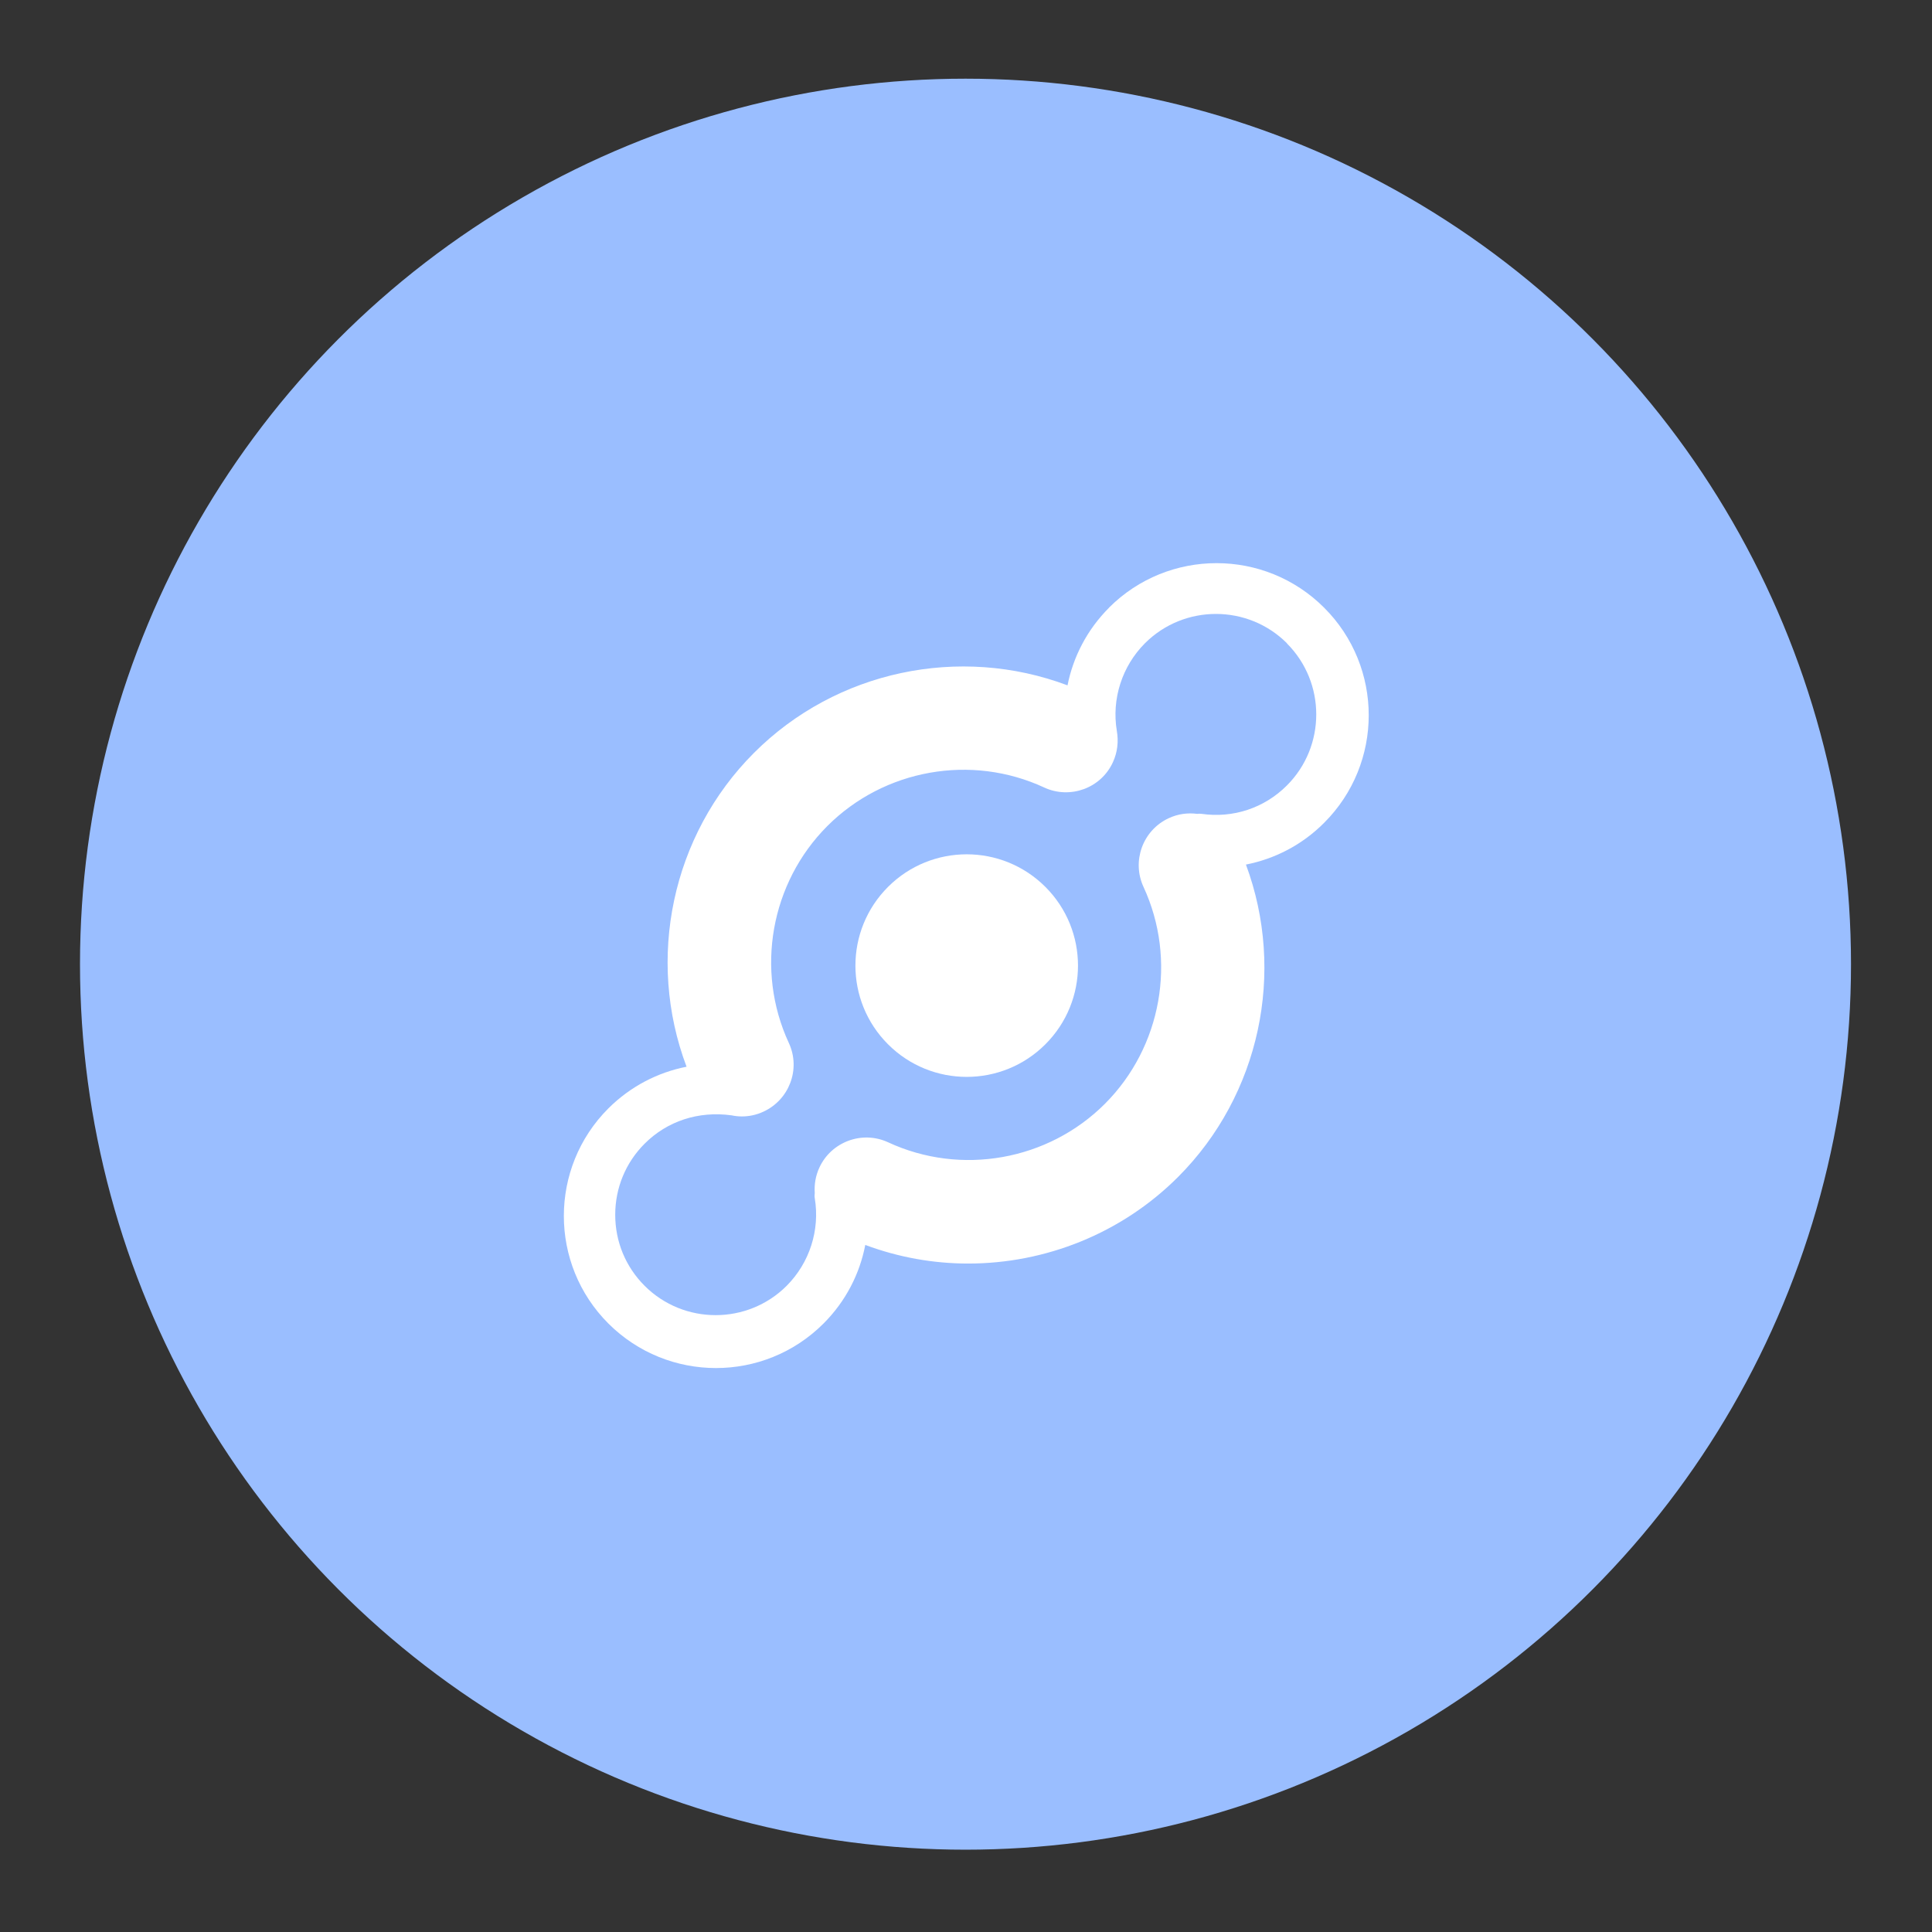 <?xml version="1.0" encoding="UTF-8"?><svg id="a" xmlns="http://www.w3.org/2000/svg" width="192" height="192" viewBox="0 0 192 192"><rect x="0" y="0" width="192" height="192" fill="#333333" stroke="none"/><g id="b"><g id="c"><circle cx="95.95" cy="95.82" r="88" style="fill:#9abeff;"/><path d="m110.22,60.39c-2.19,2.19-3.57,4.89-4.13,7.72-10.71-4.03-22.99-1.47-31.16,6.71-8.18,8.18-10.74,20.48-6.7,31.19-2.85.56-5.56,1.94-7.77,4.14-5.9,5.9-5.9,15.48,0,21.38,5.91,5.9,15.48,5.9,21.38,0,2.22-2.22,3.6-4.95,4.15-7.81,3.32,1.24,6.78,1.85,10.23,1.85,7.66,0,15.23-2.98,20.85-8.6,8.15-8.15,10.72-20.37,6.75-31.05,2.85-.56,5.57-1.94,7.77-4.15,5.91-5.9,5.91-15.48,0-21.38-5.9-5.9-15.48-5.9-21.38,0Z" style="fill:#fff; fill-rule:evenodd;"/><path d="m127.89,63.94c3.89,3.89,3.89,10.23,0,14.12-2.24,2.24-5.33,3.27-8.48,2.82-.15-.02-.3-.02-.44,0-.93-.12-1.9,0-2.82.43-1.3.6-2.23,1.68-2.68,2.93-.44,1.23-.42,2.62.17,3.9,3.35,7.24,1.81,15.9-3.83,21.55-5.65,5.65-14.31,7.19-21.55,3.83-1.3-.6-2.71-.61-3.95-.15-1.23.46-2.29,1.38-2.88,2.66-.38.82-.52,1.69-.46,2.53-.02.17-.03.34,0,.51.53,3.18-.52,6.43-2.79,8.71-3.89,3.89-10.23,3.89-14.12,0-1.89-1.89-2.92-4.39-2.92-7.06s1.04-5.18,2.92-7.06c2.24-2.24,5.33-3.27,8.64-2.82.33.07.67.11,1.02.11.72,0,1.46-.15,2.16-.48,1.27-.59,2.19-1.63,2.65-2.84.48-1.25.47-2.68-.14-3.99-3.35-7.24-1.81-15.9,3.83-21.55,5.65-5.65,14.31-7.19,21.55-3.83,1.29.6,2.7.61,3.94.16,1.23-.45,2.3-1.38,2.89-2.67.46-1,.57-2.07.39-3.11-.53-3.18.52-6.43,2.79-8.71,3.89-3.89,10.23-3.89,14.12,0Z" style="fill:#9abeff; fill-rule:evenodd;"/><path d="m88.25,88.14c-4.32,4.32-4.32,11.32,0,15.64,4.32,4.32,11.32,4.32,15.64,0,4.32-4.32,4.32-11.32,0-15.64-4.32-4.32-11.32-4.32-15.64,0Z" style="fill:#fff; fill-rule:evenodd;"/></g></g></svg>